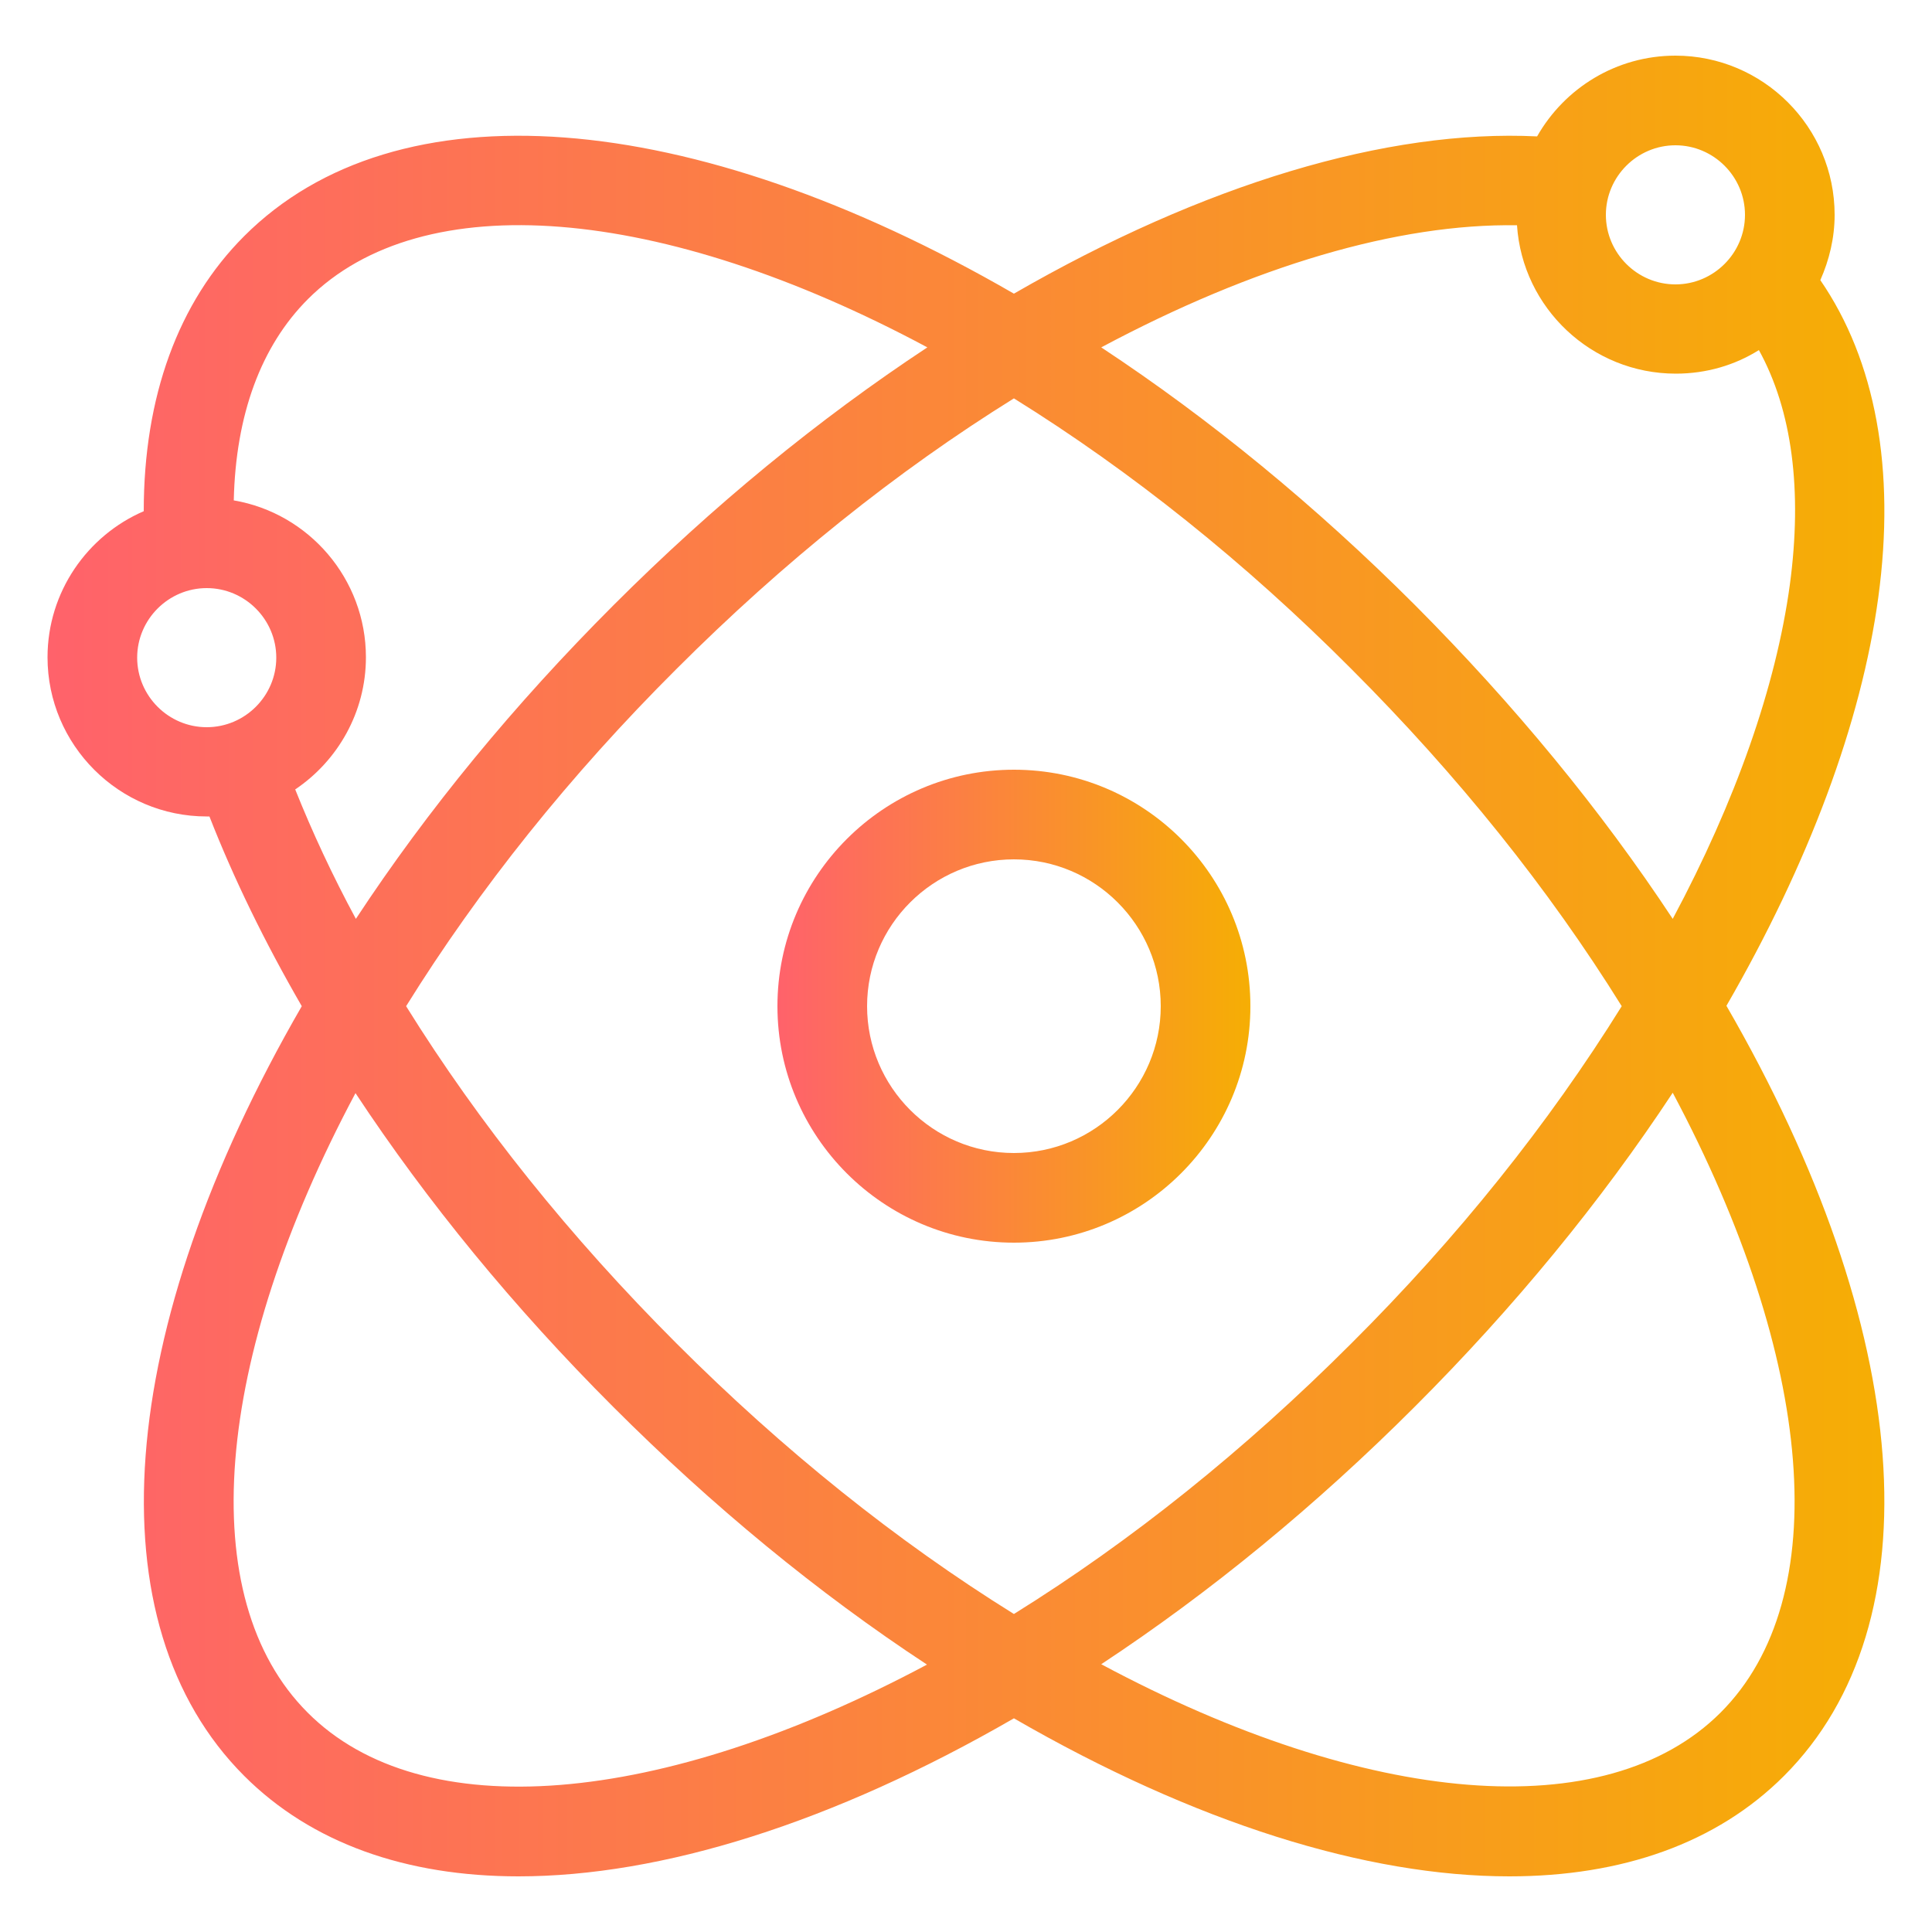 <?xml version="1.0" encoding="utf-8"?>
<!-- Generator: Adobe Illustrator 22.1.0, SVG Export Plug-In . SVG Version: 6.00 Build 0)  -->
<svg version="1.1" id="Layer_1" xmlns="http://www.w3.org/2000/svg" xmlns:xlink="http://www.w3.org/1999/xlink" x="0px" y="0px"
	 viewBox="0 0 500 500" style="enable-background:new 0 0 500 500;" xml:space="preserve">
<style type="text/css">
	.st0{fill:url(#SVGID_1_);}
	.st1{fill:url(#SVGID_2_);}
</style>
<g>
	<g>
		<g>
			<g>
				<linearGradient id="SVGID_1_" gradientUnits="userSpaceOnUse" x1="201.254" y1="260.366" x2="323.633" y2="260.366">
					<stop  offset="0" style="stop-color:#FF626B"/>
					<stop  offset="1" style="stop-color:#F6AE04"/>
				</linearGradient>
				<path class="st0" d="M262.4,199.2c-33.7,0-61.2,27.4-61.2,61.2c0,33.7,27.4,61.2,61.2,61.2c33.7,0,61.2-27.4,61.2-61.2
					C323.6,226.6,296.2,199.2,262.4,199.2z M262.4,298.4c-21,0-38-17.1-38-38c0-21,17.1-38,38-38c21,0,38,17.1,38,38
					S283.4,298.4,262.4,298.4z"/>
			</g>
		</g>
	</g>
	<g>
		<g>
			<g>
				<linearGradient id="SVGID_2_" gradientUnits="userSpaceOnUse" x1="12.333" y1="250" x2="487.667" y2="250">
					<stop  offset="0" style="stop-color:#FF626B"/>
					<stop  offset="1" style="stop-color:#F6AE04"/>
				</linearGradient>
				<path class="st1" d="M486.1,154.6c4.5-33.1-0.7-61.3-15-82.1c2.3-5.2,3.7-10.9,3.7-16.9c0-22.7-18.5-41.2-41.2-41.2
					c-15.3,0-28.7,8.4-35.8,20.9C359,33.4,311.6,47.6,262.4,76C178.5,27.5,102.6,21.7,63.2,61.1c-17.1,17.1-26,41.6-26,71.2
					c-14.6,6.3-24.9,20.9-24.9,37.8c0,22.7,18.5,41.2,41.2,41.2c0.2,0,0.5,0,0.7,0c6.3,16.1,14.3,32.5,23.9,49.1
					c-48.5,83.9-54.3,159.8-14.9,199.2c17.4,17.4,41.9,26,71,26c36.9,0,81.3-13.8,128.2-40.9c46.9,27.1,91.3,40.9,128.2,40.9
					c29.2,0,53.7-8.6,71.1-26c39.4-39.4,33.6-115.4-14.9-199.3C468.1,223.4,481.7,187,486.1,154.6z M433.6,37.6c9.9,0,18,8.1,18,18
					s-8.1,18-18,18c-9.9,0-18-8.1-18-18S423.7,37.6,433.6,37.6z M392.6,58.3c1.4,21.4,19.3,38.4,41.1,38.4c7.9,0,15.3-2.2,21.5-6.1
					c8.6,15.6,11.3,36.3,8,60.8c-3.6,26.3-14,55.9-30.3,86.4c-18.6-28.2-41-55.4-66.7-81.2c-25.7-25.7-53-48.1-81.2-66.7
					C324.5,68.8,361.8,57.8,392.6,58.3z M53.5,188.2c-9.9,0-18-8.1-18-18c0-9.9,8.1-18,18-18s18,8.1,18,18
					C71.5,180.1,63.4,188.2,53.5,188.2z M76.4,204.3c11-7.4,18.3-20,18.3-34.2c0-20.3-14.8-37.3-34.2-40.6
					c0.5-22.1,7-39.9,19.2-52.1c29.6-29.6,91.4-24.4,160.3,12.5c-28.2,18.6-55.5,41-81.2,66.7c-25.7,25.7-48.1,52.9-66.7,81.2
					C86,226.5,80.8,215.3,76.4,204.3z M79.6,443.2C50,413.6,55.2,351.9,92,282.9c18.6,28.2,41,55.5,66.7,81.2
					c25.7,25.7,52.9,48.1,81.2,66.7C170.9,467.6,109.2,472.9,79.6,443.2z M175.1,347.7c-27.6-27.6-51.1-56.9-70-87.3
					c18.9-30.4,42.4-59.8,70-87.3c27.6-27.6,56.9-51.1,87.3-70c30.4,18.9,59.8,42.4,87.3,70c27.6,27.6,51.1,56.9,70,87.3
					c-18.9,30.4-42.4,59.8-70,87.3c-27.6,27.6-56.9,51.1-87.3,70C232,398.8,202.7,375.3,175.1,347.7z M445.3,443.2
					c-29.6,29.6-91.4,24.4-160.3-12.5c28.2-18.6,55.5-41,81.2-66.7c25.7-25.7,48.1-53,66.7-81.2
					C469.7,351.9,474.9,413.6,445.3,443.2z"/>
			</g>
		</g>
	</g>
</g>
</svg>

